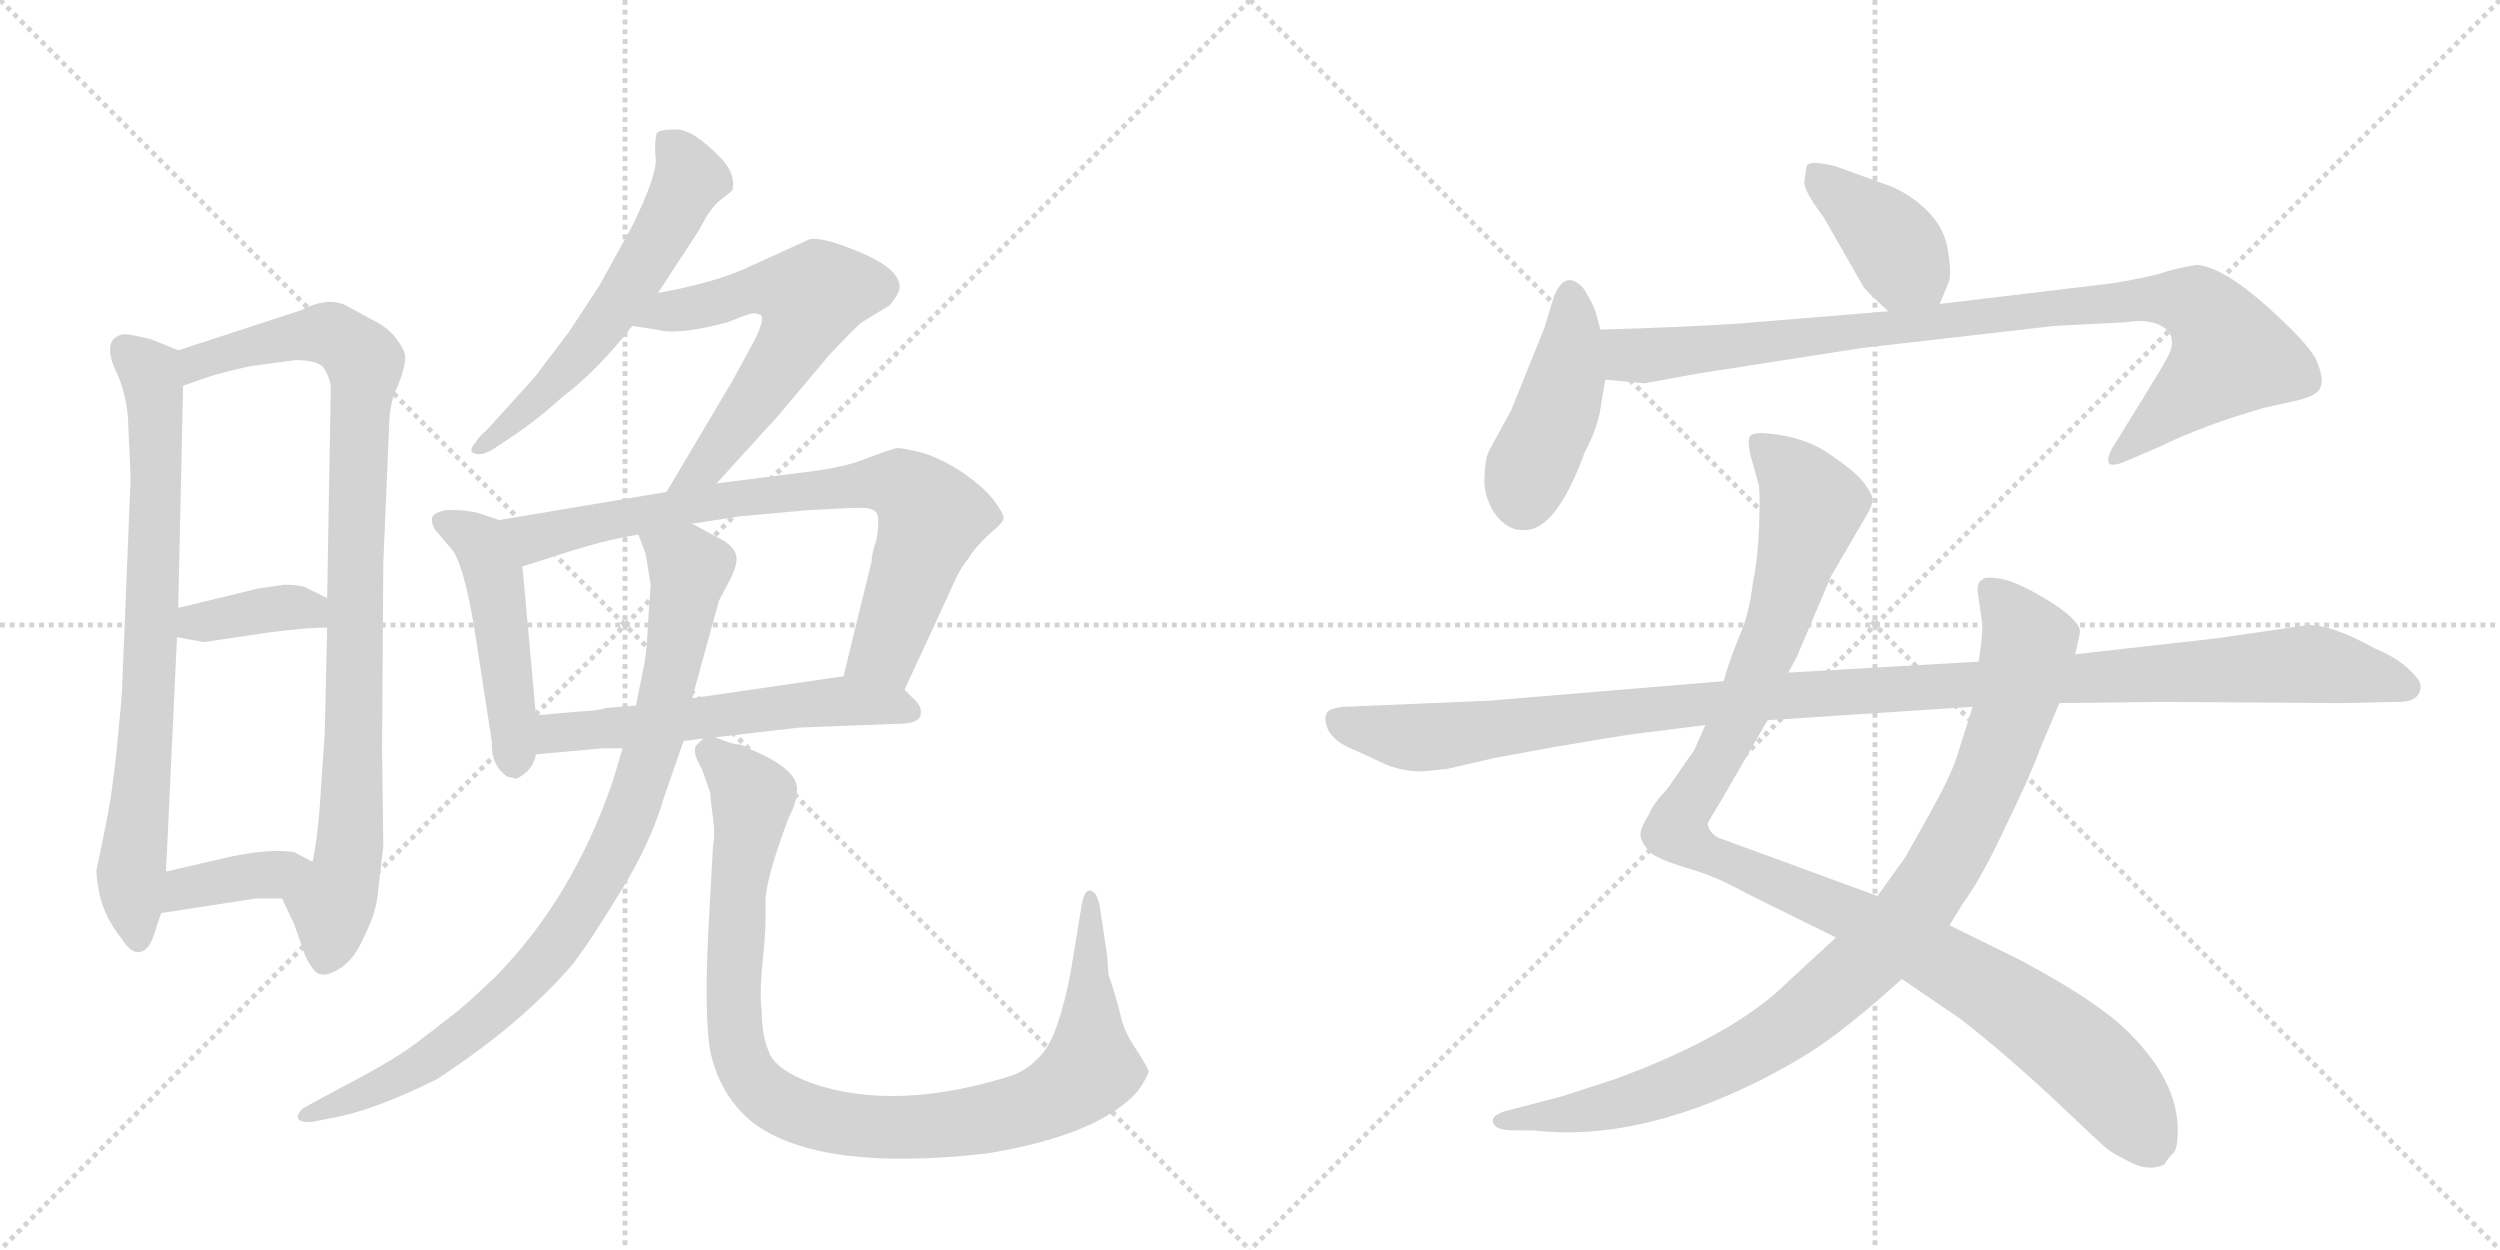 <svg version="1.1" viewBox="0 0 2048 1024" xmlns="http://www.w3.org/2000/svg">
  <g stroke="lightgray" stroke-dasharray="1,1" stroke-width="1" transform="scale(4, 4)">
    <line x1="0" y1="0" x2="256" y2="256"></line>
    <line x1="256" y1="0" x2="0" y2="256"></line>
    <line x1="128" y1="0" x2="128" y2="256"></line>
    <line x1="0" y1="128" x2="256" y2="128"></line>
    <line x1="256" y1="0" x2="512" y2="256"></line>
    <line x1="512" y1="0" x2="256" y2="256"></line>
    <line x1="384" y1="0" x2="384" y2="256"></line>
    <line x1="256" y1="128" x2="512" y2="128"></line>
  </g>
<g transform="scale(1, -1) translate(0, -850)">
   <style type="text/css">
    @keyframes keyframes0 {
      from {
       stroke: black;
       stroke-dashoffset: 750;
       stroke-width: 128;
       }
       71% {
       animation-timing-function: step-end;
       stroke: black;
       stroke-dashoffset: 0;
       stroke-width: 128;
       }
       to {
       stroke: black;
       stroke-width: 1024;
       }
       }
       #make-me-a-hanzi-animation-0 {
         animation: keyframes0 0.86s both;
         animation-delay: 0s;
         animation-timing-function: linear;
       }
    @keyframes keyframes1 {
      from {
       stroke: black;
       stroke-dashoffset: 912;
       stroke-width: 128;
       }
       75% {
       animation-timing-function: step-end;
       stroke: black;
       stroke-dashoffset: 0;
       stroke-width: 128;
       }
       to {
       stroke: black;
       stroke-width: 1024;
       }
       }
       #make-me-a-hanzi-animation-1 {
         animation: keyframes1 0.992s both;
         animation-delay: 0.86s;
         animation-timing-function: linear;
       }
    @keyframes keyframes2 {
      from {
       stroke: black;
       stroke-dashoffset: 371;
       stroke-width: 128;
       }
       55% {
       animation-timing-function: step-end;
       stroke: black;
       stroke-dashoffset: 0;
       stroke-width: 128;
       }
       to {
       stroke: black;
       stroke-width: 1024;
       }
       }
       #make-me-a-hanzi-animation-2 {
         animation: keyframes2 0.552s both;
         animation-delay: 1.853s;
         animation-timing-function: linear;
       }
    @keyframes keyframes3 {
      from {
       stroke: black;
       stroke-dashoffset: 376;
       stroke-width: 128;
       }
       55% {
       animation-timing-function: step-end;
       stroke: black;
       stroke-dashoffset: 0;
       stroke-width: 128;
       }
       to {
       stroke: black;
       stroke-width: 1024;
       }
       }
       #make-me-a-hanzi-animation-3 {
         animation: keyframes3 0.556s both;
         animation-delay: 2.404s;
         animation-timing-function: linear;
       }
    @keyframes keyframes4 {
      from {
       stroke: black;
       stroke-dashoffset: 574;
       stroke-width: 128;
       }
       65% {
       animation-timing-function: step-end;
       stroke: black;
       stroke-dashoffset: 0;
       stroke-width: 128;
       }
       to {
       stroke: black;
       stroke-width: 1024;
       }
       }
       #make-me-a-hanzi-animation-4 {
         animation: keyframes4 0.717s both;
         animation-delay: 2.96s;
         animation-timing-function: linear;
       }
    @keyframes keyframes5 {
      from {
       stroke: black;
       stroke-dashoffset: 595;
       stroke-width: 128;
       }
       66% {
       animation-timing-function: step-end;
       stroke: black;
       stroke-dashoffset: 0;
       stroke-width: 128;
       }
       to {
       stroke: black;
       stroke-width: 1024;
       }
       }
       #make-me-a-hanzi-animation-5 {
         animation: keyframes5 0.734s both;
         animation-delay: 3.678s;
         animation-timing-function: linear;
       }
    @keyframes keyframes6 {
      from {
       stroke: black;
       stroke-dashoffset: 474;
       stroke-width: 128;
       }
       61% {
       animation-timing-function: step-end;
       stroke: black;
       stroke-dashoffset: 0;
       stroke-width: 128;
       }
       to {
       stroke: black;
       stroke-width: 1024;
       }
       }
       #make-me-a-hanzi-animation-6 {
         animation: keyframes6 0.636s both;
         animation-delay: 4.412s;
         animation-timing-function: linear;
       }
    @keyframes keyframes7 {
      from {
       stroke: black;
       stroke-dashoffset: 766;
       stroke-width: 128;
       }
       71% {
       animation-timing-function: step-end;
       stroke: black;
       stroke-dashoffset: 0;
       stroke-width: 128;
       }
       to {
       stroke: black;
       stroke-width: 1024;
       }
       }
       #make-me-a-hanzi-animation-7 {
         animation: keyframes7 0.873s both;
         animation-delay: 5.048s;
         animation-timing-function: linear;
       }
    @keyframes keyframes8 {
      from {
       stroke: black;
       stroke-dashoffset: 563;
       stroke-width: 128;
       }
       65% {
       animation-timing-function: step-end;
       stroke: black;
       stroke-dashoffset: 0;
       stroke-width: 128;
       }
       to {
       stroke: black;
       stroke-width: 1024;
       }
       }
       #make-me-a-hanzi-animation-8 {
         animation: keyframes8 0.708s both;
         animation-delay: 5.921s;
         animation-timing-function: linear;
       }
    @keyframes keyframes9 {
      from {
       stroke: black;
       stroke-dashoffset: 880;
       stroke-width: 128;
       }
       74% {
       animation-timing-function: step-end;
       stroke: black;
       stroke-dashoffset: 0;
       stroke-width: 128;
       }
       to {
       stroke: black;
       stroke-width: 1024;
       }
       }
       #make-me-a-hanzi-animation-9 {
         animation: keyframes9 0.966s both;
         animation-delay: 6.629s;
         animation-timing-function: linear;
       }
    @keyframes keyframes10 {
      from {
       stroke: black;
       stroke-dashoffset: 977;
       stroke-width: 128;
       }
       76% {
       animation-timing-function: step-end;
       stroke: black;
       stroke-dashoffset: 0;
       stroke-width: 128;
       }
       to {
       stroke: black;
       stroke-width: 1024;
       }
       }
       #make-me-a-hanzi-animation-10 {
         animation: keyframes10 1.045s both;
         animation-delay: 7.595s;
         animation-timing-function: linear;
       }
    @keyframes keyframes11 {
      from {
       stroke: black;
       stroke-dashoffset: 392;
       stroke-width: 128;
       }
       56% {
       animation-timing-function: step-end;
       stroke: black;
       stroke-dashoffset: 0;
       stroke-width: 128;
       }
       to {
       stroke: black;
       stroke-width: 1024;
       }
       }
       #make-me-a-hanzi-animation-11 {
         animation: keyframes11 0.569s both;
         animation-delay: 8.64s;
         animation-timing-function: linear;
       }
    @keyframes keyframes12 {
      from {
       stroke: black;
       stroke-dashoffset: 428;
       stroke-width: 128;
       }
       58% {
       animation-timing-function: step-end;
       stroke: black;
       stroke-dashoffset: 0;
       stroke-width: 128;
       }
       to {
       stroke: black;
       stroke-width: 1024;
       }
       }
       #make-me-a-hanzi-animation-12 {
         animation: keyframes12 0.598s both;
         animation-delay: 9.209s;
         animation-timing-function: linear;
       }
    @keyframes keyframes13 {
      from {
       stroke: black;
       stroke-dashoffset: 920;
       stroke-width: 128;
       }
       75% {
       animation-timing-function: step-end;
       stroke: black;
       stroke-dashoffset: 0;
       stroke-width: 128;
       }
       to {
       stroke: black;
       stroke-width: 1024;
       }
       }
       #make-me-a-hanzi-animation-13 {
         animation: keyframes13 0.999s both;
         animation-delay: 9.808s;
         animation-timing-function: linear;
       }
    @keyframes keyframes14 {
      from {
       stroke: black;
       stroke-dashoffset: 1087;
       stroke-width: 128;
       }
       78% {
       animation-timing-function: step-end;
       stroke: black;
       stroke-dashoffset: 0;
       stroke-width: 128;
       }
       to {
       stroke: black;
       stroke-width: 1024;
       }
       }
       #make-me-a-hanzi-animation-14 {
         animation: keyframes14 1.135s both;
         animation-delay: 10.806s;
         animation-timing-function: linear;
       }
    @keyframes keyframes15 {
      from {
       stroke: black;
       stroke-dashoffset: 938;
       stroke-width: 128;
       }
       75% {
       animation-timing-function: step-end;
       stroke: black;
       stroke-dashoffset: 0;
       stroke-width: 128;
       }
       to {
       stroke: black;
       stroke-width: 1024;
       }
       }
       #make-me-a-hanzi-animation-15 {
         animation: keyframes15 1.013s both;
         animation-delay: 11.941s;
         animation-timing-function: linear;
       }
    @keyframes keyframes16 {
      from {
       stroke: black;
       stroke-dashoffset: 1137;
       stroke-width: 128;
       }
       79% {
       animation-timing-function: step-end;
       stroke: black;
       stroke-dashoffset: 0;
       stroke-width: 128;
       }
       to {
       stroke: black;
       stroke-width: 1024;
       }
       }
       #make-me-a-hanzi-animation-16 {
         animation: keyframes16 1.175s both;
         animation-delay: 12.954s;
         animation-timing-function: linear;
       }
</style>
<path d="M 105 504 L 107 458 L 100 286 Q 100 281 96 240 Q 92 199 86 171 L 79 137 Q 79 131 81 120 Q 83 109 89 97 Q 96 85 99 82 Q 107 69 114 70 Q 122 71 126 84 L 132 102 L 136 136 L 145 328 L 146 352 L 150 534 C 151 561 151 561 146 563 L 124 572 Q 104 577 100 576 Q 84 572 94 548 Q 104 528 105 504 Z" fill="lightgray"></path> 
<path d="M 231 114 L 241 93 L 250 67 Q 257 53 262 52 Q 268 50 279 57 Q 290 64 298 82 Q 307 100 309 114 L 314 157 L 313 236 L 314 389 L 319 506 Q 320 523 326 534 Q 332 550 332 557 Q 332 563 325 572 Q 319 581 305 588 L 283 600 Q 268 607 247 596 L 146 563 C 117 554 122 524 150 534 L 170 541 Q 182 545 205 550 L 242 555 Q 258 555 264 550 Q 269 544 271 534 L 268 360 L 268 336 L 266 249 L 263 206 Q 261 167 256 144 C 251 114 218 141 231 114 Z" fill="lightgray"></path> 
<path d="M 145 328 L 167 324 L 221 332 Q 253 336 268 336 C 298 337 295 347 268 360 L 252 368 Q 247 371 233 371 L 212 368 L 146 352 C 117 345 115 333 145 328 Z" fill="lightgray"></path> 
<path d="M 132 102 L 210 114 L 231 114 C 261 114 282 130 256 144 L 241 152 Q 220 155 188 148 L 136 136 C 107 129 102 97 132 102 Z" fill="lightgray"></path> 
<path d="M 539 610 L 573 662 Q 582 680 590 686 L 600 694 Q 603 707 591 720 Q 568 744 554 744 Q 540 744 538 741 Q 536 734 537 721 Q 539 708 518 665 L 491 616 L 466 578 L 438 541 L 399 498 Q 392 492 390 488 Q 381 478 393 478 Q 397 478 404 482 L 419 492 Q 440 506 461 525 Q 489 546 518 583 L 539 610 Z" fill="lightgray"></path> 
<path d="M 587 454 L 638 510 L 680 560 Q 704 585 706 586 L 729 600 Q 737 610 737 615 Q 737 630 703 644 Q 669 658 661 653 L 617 633 Q 589 619 539 610 C 510 604 488 587 518 583 L 538 580 Q 555 575 596 586 Q 611 592 615 593 Q 619 594 623 592 Q 627 589 618 571 L 600 538 L 546 447 C 531 421 567 432 587 454 Z" fill="lightgray"></path> 
<path d="M 409 424 L 391 430 Q 376 433 365 432 Q 355 430 354 426 Q 353 419 359 413 L 370 400 Q 379 390 388 339 L 403 242 Q 402 224 415 214 L 423 212 Q 437 219 439 232 L 439 264 L 428 386 C 425 416 425 419 409 424 Z" fill="lightgray"></path> 
<path d="M 741 285 L 778 365 Q 786 384 793 392 Q 799 402 810 412 Q 821 421 822 425 Q 823 428 815 439 Q 808 449 790 462 Q 772 474 756 479 Q 740 483 735 483 Q 730 482 711 475 Q 693 467 658 463 L 587 454 L 546 447 L 409 424 C 379 419 399 377 428 386 L 447 392 Q 495 408 523 412 L 567 421 L 606 427 L 661 432 Q 696 434 705 434 Q 715 434 718 430 Q 721 426 718 408 Q 714 396 714 390 L 691 296 C 684 267 728 258 741 285 Z" fill="lightgray"></path> 
<path d="M 586 246 L 655 254 L 734 257 Q 753 257 754 264 Q 756 271 748 278 L 741 285 C 725 301 721 300 691 296 L 567 278 L 521 272 L 496 270 Q 492 268 473 267 L 439 264 C 409 261 409 229 439 232 L 494 237 L 510 237 L 560 243 L 576 245 L 586 246 Z" fill="lightgray"></path> 
<path d="M 510 237 L 502 210 Q 469 114 406 50 Q 384 29 374 21 L 343 -3 Q 322 -19 283 -39 L 248 -58 Q 243 -63 244 -66 Q 246 -70 256 -69 L 271 -66 Q 306 -60 358 -34 Q 427 11 469 60 Q 483 78 508 119 Q 533 159 544 197 L 560 243 L 567 278 L 589 358 L 598 375 Q 605 389 603 395 Q 602 401 593 407 L 567 421 C 541 435 513 440 523 412 L 529 396 L 533 371 L 531 342 Q 530 315 527 302 L 521 272 L 510 237 Z" fill="lightgray"></path> 
<path d="M 908 52 L 907 67 L 901 107 Q 899 116 897 118 Q 889 126 886 108 L 877 53 Q 867 2 854 -13 Q 841 -28 826 -32 Q 732 -61 664 -37 Q 635 -26 630 -12 Q 624 2 624 22 Q 622 37 625 65 Q 628 93 627 111 Q 627 129 646 180 Q 653 193 653 204 Q 652 219 624 232 L 607 240 Q 600 240 586 246 C 577 249 577 249 576 245 L 571 240 Q 566 235 575 220 L 582 200 Q 582 194 584 181 Q 586 167 584 156 L 580 82 Q 577 15 582 -12 Q 591 -51 620 -72 Q 675 -110 808 -95 Q 900 -80 932 -44 Q 941 -31 941 -27 Q 937 -19 929 -7 Q 921 5 918 18 Q 915 31 908 52 Z" fill="lightgray"></path> 
<path d="M 1589 601 L 1596 618 Q 1599 624 1596 643 Q 1594 661 1581 675 Q 1568 689 1550 697 L 1503 714 Q 1482 719 1480 714 L 1478 701 Q 1478 693 1494 672 L 1526 616 Q 1528 612 1547 595 C 1569 575 1578 573 1589 601 Z" fill="lightgray"></path> 
<path d="M 1311 515 L 1315 539 L 1311 580 L 1307 595 Q 1304 603 1297 614 Q 1282 630 1273 607 L 1265 581 L 1238 514 L 1220 481 Q 1216 474 1216 453 Q 1218 436 1228 425 Q 1238 414 1252 416 Q 1276 419 1298 479 Q 1309 500 1311 515 Z" fill="lightgray"></path> 
<path d="M 1315 539 L 1347 536 L 1391 544 L 1526 565 L 1683 583 L 1741 586 Q 1766 590 1777 578 Q 1782 569 1776 558 Q 1770 547 1757 526 L 1731 484 Q 1725 474 1728 470 Q 1732 468 1741 472 L 1769 484 Q 1806 502 1855 516 L 1882 522 Q 1899 526 1901 533 Q 1904 539 1898 554 Q 1892 568 1856 600 Q 1821 631 1800 633 Q 1787 631 1776 628 Q 1766 624 1731 618 L 1589 601 L 1547 595 L 1425 585 Q 1381 582 1311 580 C 1281 579 1285 542 1315 539 Z" fill="lightgray"></path> 
<path d="M 1397 256 L 1389 238 Q 1388 235 1384 230 L 1366 204 Q 1353 190 1351 183 Q 1343 171 1344 165 Q 1345 158 1354 150 Q 1364 144 1385 138 Q 1406 132 1431 118 L 1504 82 L 1558 48 L 1605 16 Q 1640 -11 1681 -49 Q 1722 -88 1726 -91 Q 1731 -95 1745 -102 Q 1760 -110 1773 -104 Q 1776 -99 1780 -95 Q 1784 -92 1784 -76 Q 1784 -36 1745 3 Q 1720 29 1654 64 L 1597 92 L 1538 116 L 1407 164 Q 1399 169 1399 176 L 1411 196 L 1448 260 L 1465 299 L 1472 312 L 1500 378 L 1528 426 Q 1534 436 1534 440 Q 1535 443 1528 453 Q 1522 462 1503 475 Q 1481 492 1448 495 Q 1437 496 1434 493 Q 1431 490 1434 477 L 1441 452 Q 1442 442 1441 417 Q 1440 392 1436 373 Q 1433 347 1425 329 Q 1417 310 1412 292 L 1397 256 Z" fill="lightgray"></path> 
<path d="M 1504 82 L 1465 46 Q 1421 2 1323 -34 L 1280 -48 L 1234 -60 Q 1224 -63 1223 -67 Q 1222 -76 1240 -76 L 1256 -76 Q 1340 -86 1442 -35 Q 1481 -15 1503 2 Q 1526 19 1558 48 L 1597 92 L 1608 110 Q 1623 130 1643 173 Q 1664 216 1671 236 L 1687 274 L 1700 314 L 1704 332 Q 1704 342 1678 358 Q 1652 374 1638 376 Q 1625 378 1624 375 Q 1620 374 1620 366 L 1624 338 Q 1624 329 1621 308 L 1616 271 L 1603 230 Q 1598 214 1580 182 L 1561 148 L 1538 116 L 1504 82 Z" fill="lightgray"></path> 
<path d="M 1164 218 L 1185 220 L 1224 229 L 1273 238 Q 1332 248 1341 249 L 1397 256 L 1448 260 L 1616 271 L 1687 274 L 1767 275 L 1920 274 L 1961 275 Q 1983 274 1983 288 Q 1983 293 1972 303 Q 1962 312 1945 319 Q 1911 338 1891 338 L 1815 327 L 1700 314 L 1621 308 L 1465 299 L 1412 292 L 1220 276 L 1101 271 Q 1089 270 1087 266 Q 1084 262 1088 252 Q 1093 242 1111 235 L 1137 223 Q 1151 218 1164 218 Z" fill="lightgray"></path> 
      <clipPath id="make-me-a-hanzi-clip-0">
      <path d="M 105 504 L 107 458 L 100 286 Q 100 281 96 240 Q 92 199 86 171 L 79 137 Q 79 131 81 120 Q 83 109 89 97 Q 96 85 99 82 Q 107 69 114 70 Q 122 71 126 84 L 132 102 L 136 136 L 145 328 L 146 352 L 150 534 C 151 561 151 561 146 563 L 124 572 Q 104 577 100 576 Q 84 572 94 548 Q 104 528 105 504 Z" fill="lightgray"></path>
      </clipPath>
      <path clip-path="url(#make-me-a-hanzi-clip-0)" d="M 103 563 L 123 545 L 128 481 L 122 277 L 107 129 L 113 79 " fill="none" id="make-me-a-hanzi-animation-0" stroke-dasharray="622 1244" stroke-linecap="round"></path>

      <clipPath id="make-me-a-hanzi-clip-1">
      <path d="M 231 114 L 241 93 L 250 67 Q 257 53 262 52 Q 268 50 279 57 Q 290 64 298 82 Q 307 100 309 114 L 314 157 L 313 236 L 314 389 L 319 506 Q 320 523 326 534 Q 332 550 332 557 Q 332 563 325 572 Q 319 581 305 588 L 283 600 Q 268 607 247 596 L 146 563 C 117 554 122 524 150 534 L 170 541 Q 182 545 205 550 L 242 555 Q 258 555 264 550 Q 269 544 271 534 L 268 360 L 268 336 L 266 249 L 263 206 Q 261 167 256 144 C 251 114 218 141 231 114 Z" fill="lightgray"></path>
      </clipPath>
      <path clip-path="url(#make-me-a-hanzi-clip-1)" d="M 153 542 L 162 553 L 186 562 L 262 577 L 276 574 L 299 553 L 287 165 L 265 62 " fill="none" id="make-me-a-hanzi-animation-1" stroke-dasharray="784 1568" stroke-linecap="round"></path>

      <clipPath id="make-me-a-hanzi-clip-2">
      <path d="M 145 328 L 167 324 L 221 332 Q 253 336 268 336 C 298 337 295 347 268 360 L 252 368 Q 247 371 233 371 L 212 368 L 146 352 C 117 345 115 333 145 328 Z" fill="lightgray"></path>
      </clipPath>
      <path clip-path="url(#make-me-a-hanzi-clip-2)" d="M 152 334 L 160 340 L 238 353 L 262 342 " fill="none" id="make-me-a-hanzi-animation-2" stroke-dasharray="243 486" stroke-linecap="round"></path>

      <clipPath id="make-me-a-hanzi-clip-3">
      <path d="M 132 102 L 210 114 L 231 114 C 261 114 282 130 256 144 L 241 152 Q 220 155 188 148 L 136 136 C 107 129 102 97 132 102 Z" fill="lightgray"></path>
      </clipPath>
      <path clip-path="url(#make-me-a-hanzi-clip-3)" d="M 139 107 L 152 122 L 250 141 " fill="none" id="make-me-a-hanzi-animation-3" stroke-dasharray="248 496" stroke-linecap="round"></path>

      <clipPath id="make-me-a-hanzi-clip-4">
      <path d="M 539 610 L 573 662 Q 582 680 590 686 L 600 694 Q 603 707 591 720 Q 568 744 554 744 Q 540 744 538 741 Q 536 734 537 721 Q 539 708 518 665 L 491 616 L 466 578 L 438 541 L 399 498 Q 392 492 390 488 Q 381 478 393 478 Q 397 478 404 482 L 419 492 Q 440 506 461 525 Q 489 546 518 583 L 539 610 Z" fill="lightgray"></path>
      </clipPath>
      <path clip-path="url(#make-me-a-hanzi-clip-4)" d="M 543 736 L 555 726 L 565 704 L 541 655 L 473 557 L 397 485 " fill="none" id="make-me-a-hanzi-animation-4" stroke-dasharray="446 892" stroke-linecap="round"></path>

      <clipPath id="make-me-a-hanzi-clip-5">
      <path d="M 587 454 L 638 510 L 680 560 Q 704 585 706 586 L 729 600 Q 737 610 737 615 Q 737 630 703 644 Q 669 658 661 653 L 617 633 Q 589 619 539 610 C 510 604 488 587 518 583 L 538 580 Q 555 575 596 586 Q 611 592 615 593 Q 619 594 623 592 Q 627 589 618 571 L 600 538 L 546 447 C 531 421 567 432 587 454 Z" fill="lightgray"></path>
      </clipPath>
      <path clip-path="url(#make-me-a-hanzi-clip-5)" d="M 524 586 L 622 613 L 664 607 L 653 574 L 624 530 L 578 468 L 552 452 " fill="none" id="make-me-a-hanzi-animation-5" stroke-dasharray="467 934" stroke-linecap="round"></path>

      <clipPath id="make-me-a-hanzi-clip-6">
      <path d="M 409 424 L 391 430 Q 376 433 365 432 Q 355 430 354 426 Q 353 419 359 413 L 370 400 Q 379 390 388 339 L 403 242 Q 402 224 415 214 L 423 212 Q 437 219 439 232 L 439 264 L 428 386 C 425 416 425 419 409 424 Z" fill="lightgray"></path>
      </clipPath>
      <path clip-path="url(#make-me-a-hanzi-clip-6)" d="M 363 422 L 389 409 L 404 382 L 422 225 " fill="none" id="make-me-a-hanzi-animation-6" stroke-dasharray="346 692" stroke-linecap="round"></path>

      <clipPath id="make-me-a-hanzi-clip-7">
      <path d="M 741 285 L 778 365 Q 786 384 793 392 Q 799 402 810 412 Q 821 421 822 425 Q 823 428 815 439 Q 808 449 790 462 Q 772 474 756 479 Q 740 483 735 483 Q 730 482 711 475 Q 693 467 658 463 L 587 454 L 546 447 L 409 424 C 379 419 399 377 428 386 L 447 392 Q 495 408 523 412 L 567 421 L 606 427 L 661 432 Q 696 434 705 434 Q 715 434 718 430 Q 721 426 718 408 Q 714 396 714 390 L 691 296 C 684 267 728 258 741 285 Z" fill="lightgray"></path>
      </clipPath>
      <path clip-path="url(#make-me-a-hanzi-clip-7)" d="M 417 420 L 438 410 L 597 440 L 737 453 L 764 427 L 725 317 L 699 301 " fill="none" id="make-me-a-hanzi-animation-7" stroke-dasharray="638 1276" stroke-linecap="round"></path>

      <clipPath id="make-me-a-hanzi-clip-8">
      <path d="M 586 246 L 655 254 L 734 257 Q 753 257 754 264 Q 756 271 748 278 L 741 285 C 725 301 721 300 691 296 L 567 278 L 521 272 L 496 270 Q 492 268 473 267 L 439 264 C 409 261 409 229 439 232 L 494 237 L 510 237 L 560 243 L 576 245 L 586 246 Z" fill="lightgray"></path>
      </clipPath>
      <path clip-path="url(#make-me-a-hanzi-clip-8)" d="M 445 237 L 457 250 L 670 275 L 745 268 " fill="none" id="make-me-a-hanzi-animation-8" stroke-dasharray="435 870" stroke-linecap="round"></path>

      <clipPath id="make-me-a-hanzi-clip-9">
      <path d="M 510 237 L 502 210 Q 469 114 406 50 Q 384 29 374 21 L 343 -3 Q 322 -19 283 -39 L 248 -58 Q 243 -63 244 -66 Q 246 -70 256 -69 L 271 -66 Q 306 -60 358 -34 Q 427 11 469 60 Q 483 78 508 119 Q 533 159 544 197 L 560 243 L 567 278 L 589 358 L 598 375 Q 605 389 603 395 Q 602 401 593 407 L 567 421 C 541 435 513 440 523 412 L 529 396 L 533 371 L 531 342 Q 530 315 527 302 L 521 272 L 510 237 Z" fill="lightgray"></path>
      </clipPath>
      <path clip-path="url(#make-me-a-hanzi-clip-9)" d="M 531 410 L 562 388 L 564 377 L 537 245 L 517 185 L 486 122 L 450 68 L 403 21 L 343 -25 L 251 -64 " fill="none" id="make-me-a-hanzi-animation-9" stroke-dasharray="752 1504" stroke-linecap="round"></path>

      <clipPath id="make-me-a-hanzi-clip-10">
      <path d="M 908 52 L 907 67 L 901 107 Q 899 116 897 118 Q 889 126 886 108 L 877 53 Q 867 2 854 -13 Q 841 -28 826 -32 Q 732 -61 664 -37 Q 635 -26 630 -12 Q 624 2 624 22 Q 622 37 625 65 Q 628 93 627 111 Q 627 129 646 180 Q 653 193 653 204 Q 652 219 624 232 L 607 240 Q 600 240 586 246 C 577 249 577 249 576 245 L 571 240 Q 566 235 575 220 L 582 200 Q 582 194 584 181 Q 586 167 584 156 L 580 82 Q 577 15 582 -12 Q 591 -51 620 -72 Q 675 -110 808 -95 Q 900 -80 932 -44 Q 941 -31 941 -27 Q 937 -19 929 -7 Q 921 5 918 18 Q 915 31 908 52 Z" fill="lightgray"></path>
      </clipPath>
      <path clip-path="url(#make-me-a-hanzi-clip-10)" d="M 582 234 L 616 198 L 600 51 L 606 -14 L 630 -49 L 655 -62 L 723 -73 L 795 -70 L 846 -57 L 882 -37 L 894 -25 L 894 111 " fill="none" id="make-me-a-hanzi-animation-10" stroke-dasharray="849 1698" stroke-linecap="round"></path>

      <clipPath id="make-me-a-hanzi-clip-11">
      <path d="M 1589 601 L 1596 618 Q 1599 624 1596 643 Q 1594 661 1581 675 Q 1568 689 1550 697 L 1503 714 Q 1482 719 1480 714 L 1478 701 Q 1478 693 1494 672 L 1526 616 Q 1528 612 1547 595 C 1569 575 1578 573 1589 601 Z" fill="lightgray"></path>
      </clipPath>
      <path clip-path="url(#make-me-a-hanzi-clip-11)" d="M 1487 706 L 1541 662 L 1581 609 " fill="none" id="make-me-a-hanzi-animation-11" stroke-dasharray="264 528" stroke-linecap="round"></path>

      <clipPath id="make-me-a-hanzi-clip-12">
      <path d="M 1311 515 L 1315 539 L 1311 580 L 1307 595 Q 1304 603 1297 614 Q 1282 630 1273 607 L 1265 581 L 1238 514 L 1220 481 Q 1216 474 1216 453 Q 1218 436 1228 425 Q 1238 414 1252 416 Q 1276 419 1298 479 Q 1309 500 1311 515 Z" fill="lightgray"></path>
      </clipPath>
      <path clip-path="url(#make-me-a-hanzi-clip-12)" d="M 1286 608 L 1284 543 L 1248 442 " fill="none" id="make-me-a-hanzi-animation-12" stroke-dasharray="300 600" stroke-linecap="round"></path>

      <clipPath id="make-me-a-hanzi-clip-13">
      <path d="M 1315 539 L 1347 536 L 1391 544 L 1526 565 L 1683 583 L 1741 586 Q 1766 590 1777 578 Q 1782 569 1776 558 Q 1770 547 1757 526 L 1731 484 Q 1725 474 1728 470 Q 1732 468 1741 472 L 1769 484 Q 1806 502 1855 516 L 1882 522 Q 1899 526 1901 533 Q 1904 539 1898 554 Q 1892 568 1856 600 Q 1821 631 1800 633 Q 1787 631 1776 628 Q 1766 624 1731 618 L 1589 601 L 1547 595 L 1425 585 Q 1381 582 1311 580 C 1281 579 1285 542 1315 539 Z" fill="lightgray"></path>
      </clipPath>
      <path clip-path="url(#make-me-a-hanzi-clip-13)" d="M 1320 574 L 1331 561 L 1344 558 L 1744 605 L 1801 599 L 1828 559 L 1734 476 " fill="none" id="make-me-a-hanzi-animation-13" stroke-dasharray="792 1584" stroke-linecap="round"></path>

      <clipPath id="make-me-a-hanzi-clip-14">
      <path d="M 1397 256 L 1389 238 Q 1388 235 1384 230 L 1366 204 Q 1353 190 1351 183 Q 1343 171 1344 165 Q 1345 158 1354 150 Q 1364 144 1385 138 Q 1406 132 1431 118 L 1504 82 L 1558 48 L 1605 16 Q 1640 -11 1681 -49 Q 1722 -88 1726 -91 Q 1731 -95 1745 -102 Q 1760 -110 1773 -104 Q 1776 -99 1780 -95 Q 1784 -92 1784 -76 Q 1784 -36 1745 3 Q 1720 29 1654 64 L 1597 92 L 1538 116 L 1407 164 Q 1399 169 1399 176 L 1411 196 L 1448 260 L 1465 299 L 1472 312 L 1500 378 L 1528 426 Q 1534 436 1534 440 Q 1535 443 1528 453 Q 1522 462 1503 475 Q 1481 492 1448 495 Q 1437 496 1434 493 Q 1431 490 1434 477 L 1441 452 Q 1442 442 1441 417 Q 1440 392 1436 373 Q 1433 347 1425 329 Q 1417 310 1412 292 L 1397 256 Z" fill="lightgray"></path>
      </clipPath>
      <path clip-path="url(#make-me-a-hanzi-clip-14)" d="M 1442 488 L 1484 436 L 1436 289 L 1404 223 L 1377 184 L 1376 167 L 1395 152 L 1509 104 L 1647 29 L 1730 -40 L 1763 -89 " fill="none" id="make-me-a-hanzi-animation-14" stroke-dasharray="959 1918" stroke-linecap="round"></path>

      <clipPath id="make-me-a-hanzi-clip-15">
      <path d="M 1504 82 L 1465 46 Q 1421 2 1323 -34 L 1280 -48 L 1234 -60 Q 1224 -63 1223 -67 Q 1222 -76 1240 -76 L 1256 -76 Q 1340 -86 1442 -35 Q 1481 -15 1503 2 Q 1526 19 1558 48 L 1597 92 L 1608 110 Q 1623 130 1643 173 Q 1664 216 1671 236 L 1687 274 L 1700 314 L 1704 332 Q 1704 342 1678 358 Q 1652 374 1638 376 Q 1625 378 1624 375 Q 1620 374 1620 366 L 1624 338 Q 1624 329 1621 308 L 1616 271 L 1603 230 Q 1598 214 1580 182 L 1561 148 L 1538 116 L 1504 82 Z" fill="lightgray"></path>
      </clipPath>
      <path clip-path="url(#make-me-a-hanzi-clip-15)" d="M 1632 366 L 1662 323 L 1653 281 L 1621 194 L 1560 95 L 1463 7 L 1420 -18 L 1333 -53 L 1231 -67 " fill="none" id="make-me-a-hanzi-animation-15" stroke-dasharray="810 1620" stroke-linecap="round"></path>

      <clipPath id="make-me-a-hanzi-clip-16">
      <path d="M 1164 218 L 1185 220 L 1224 229 L 1273 238 Q 1332 248 1341 249 L 1397 256 L 1448 260 L 1616 271 L 1687 274 L 1767 275 L 1920 274 L 1961 275 Q 1983 274 1983 288 Q 1983 293 1972 303 Q 1962 312 1945 319 Q 1911 338 1891 338 L 1815 327 L 1700 314 L 1621 308 L 1465 299 L 1412 292 L 1220 276 L 1101 271 Q 1089 270 1087 266 Q 1084 262 1088 252 Q 1093 242 1111 235 L 1137 223 Q 1151 218 1164 218 Z" fill="lightgray"></path>
      </clipPath>
      <path clip-path="url(#make-me-a-hanzi-clip-16)" d="M 1097 260 L 1167 246 L 1447 279 L 1888 306 L 1972 287 " fill="none" id="make-me-a-hanzi-animation-16" stroke-dasharray="1009 2018" stroke-linecap="round"></path>

</g>
</svg>
